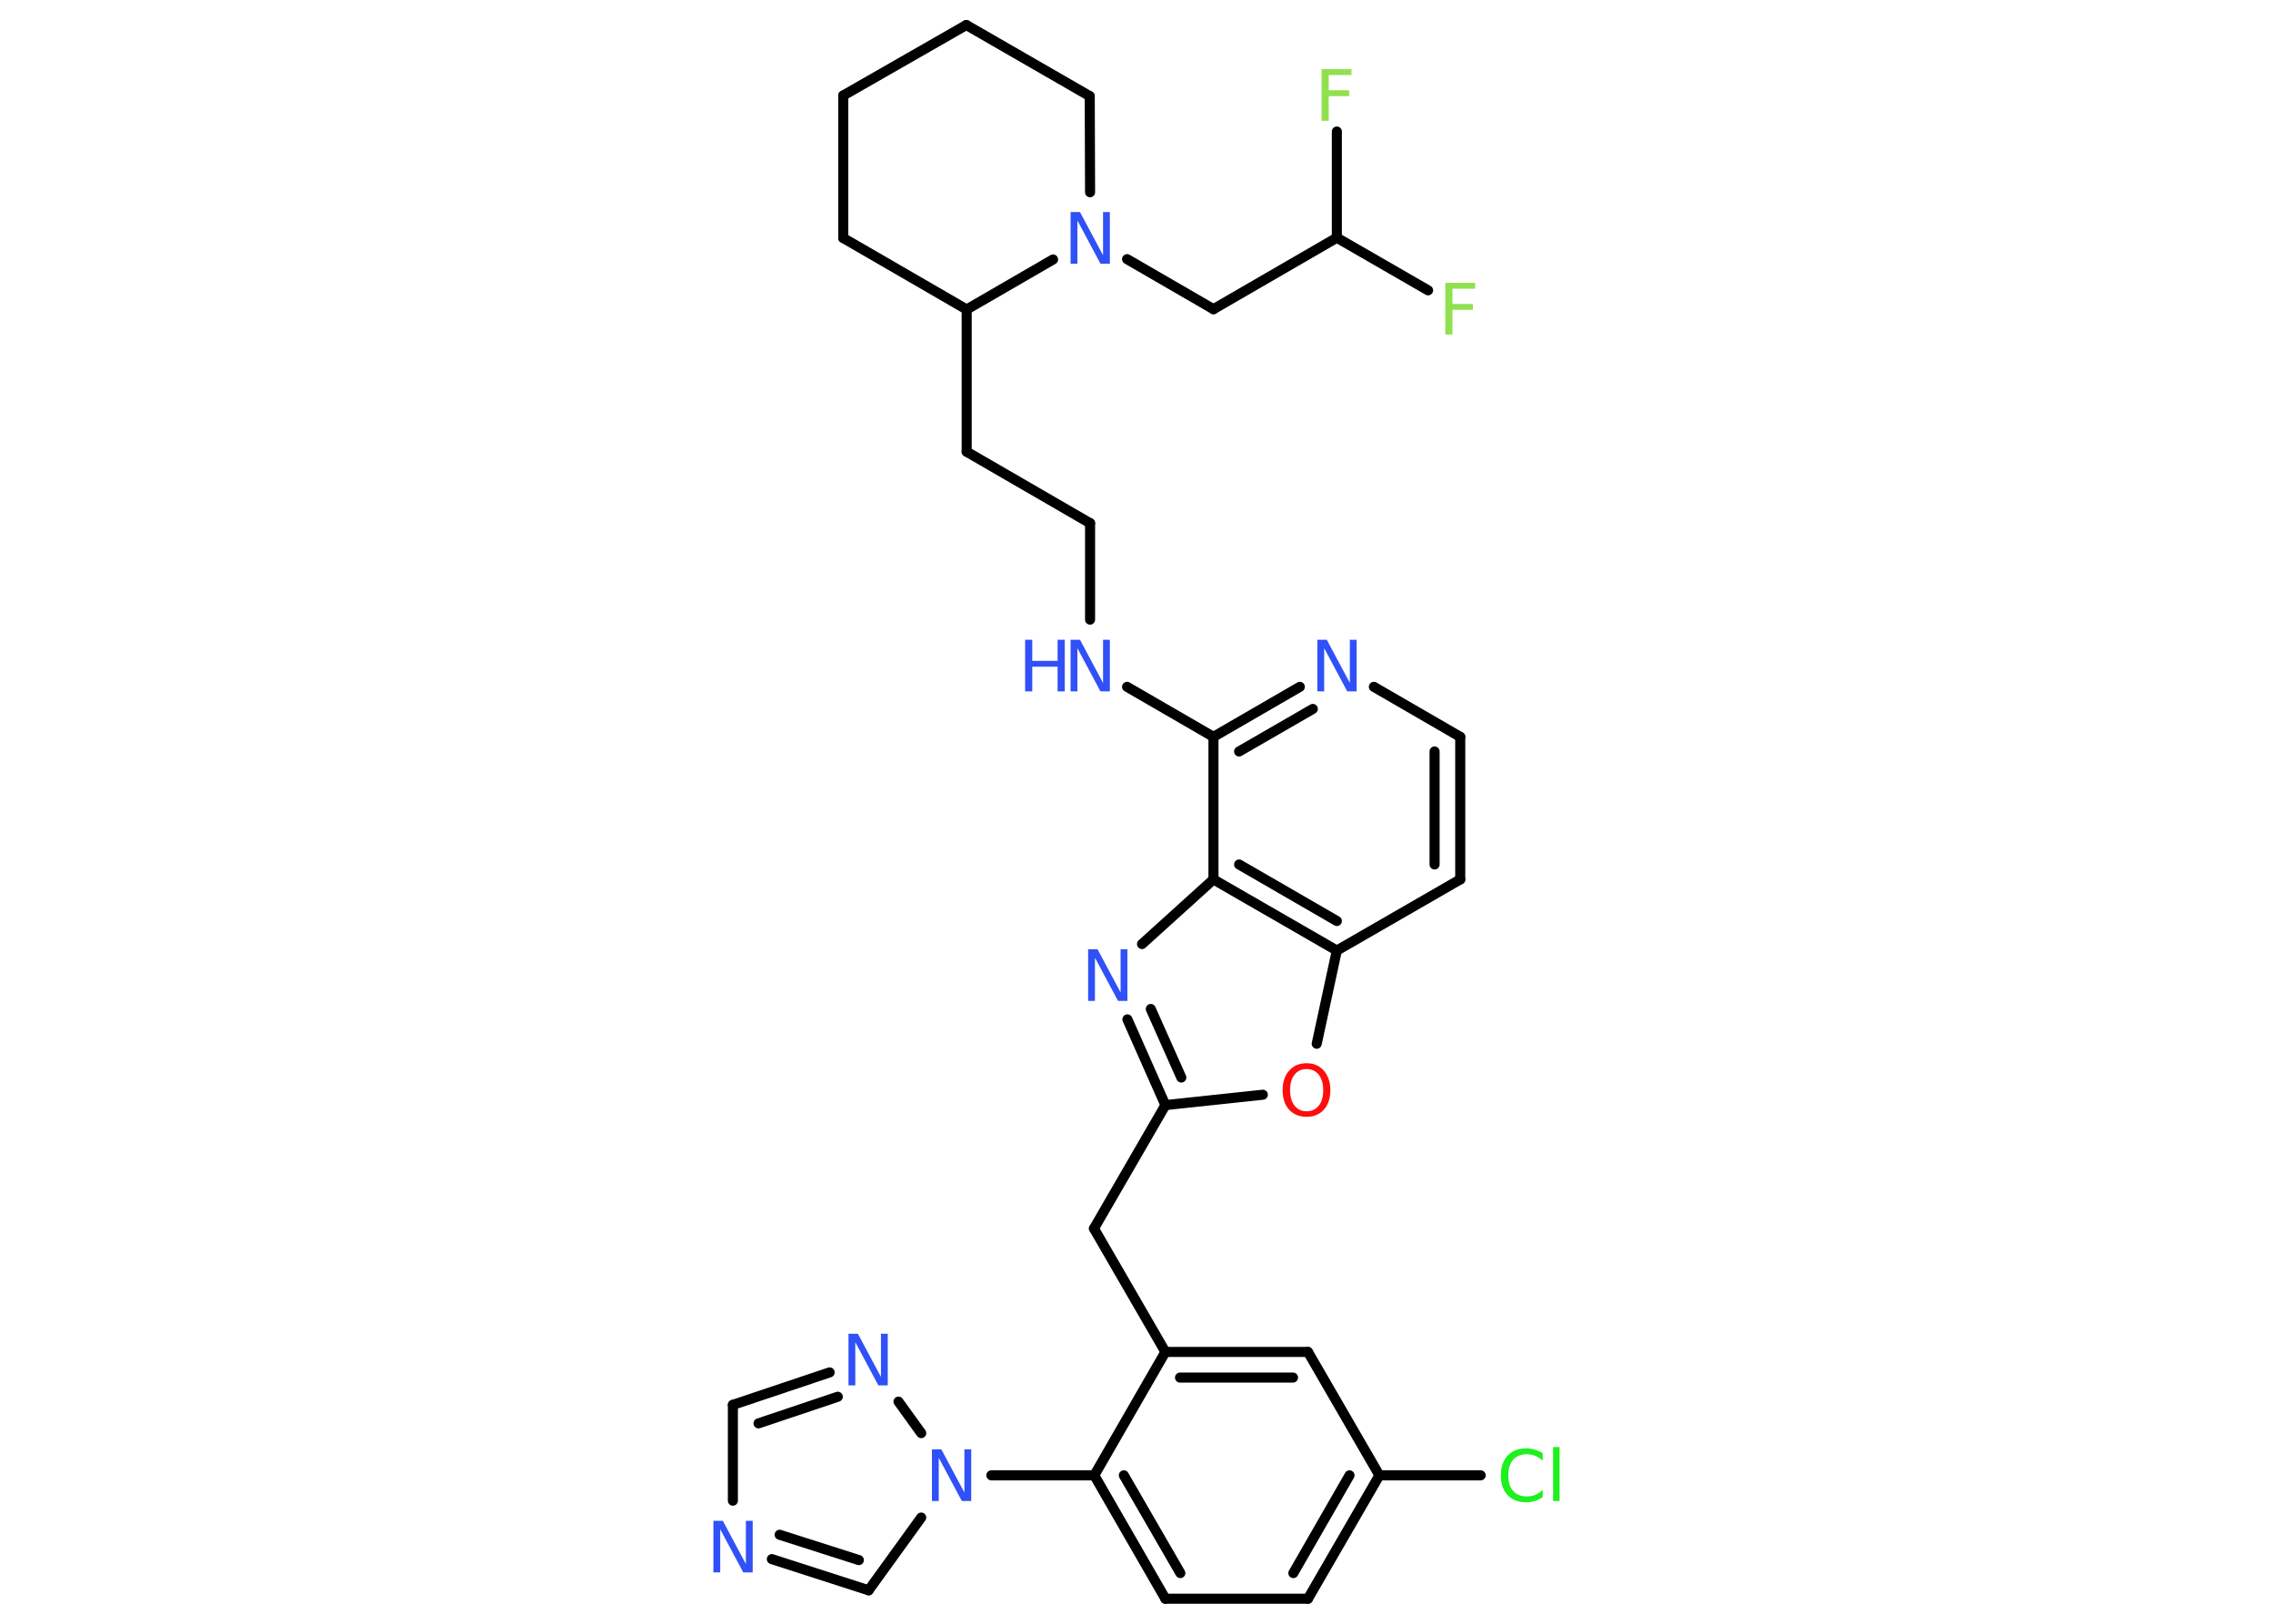 <?xml version='1.0' encoding='UTF-8'?>
<!DOCTYPE svg PUBLIC "-//W3C//DTD SVG 1.1//EN" "http://www.w3.org/Graphics/SVG/1.1/DTD/svg11.dtd">
<svg version='1.2' xmlns='http://www.w3.org/2000/svg' xmlns:xlink='http://www.w3.org/1999/xlink' width='70.0mm' height='50.0mm' viewBox='0 0 70.0 50.0'>
  <desc>Generated by the Chemistry Development Kit (http://github.com/cdk)</desc>
  <g stroke-linecap='round' stroke-linejoin='round' stroke='#000000' stroke-width='.31' fill='#3050F8'>
    <rect x='.0' y='.0' width='70.0' height='50.0' fill='#FFFFFF' stroke='none'/>
    <g id='mol1' class='mol'>
      <line id='mol1bnd1' class='bond' x1='41.17' y1='4.05' x2='41.17' y2='7.32'/>
      <line id='mol1bnd2' class='bond' x1='41.17' y1='7.32' x2='43.98' y2='8.94'/>
      <line id='mol1bnd3' class='bond' x1='41.17' y1='7.32' x2='37.37' y2='9.52'/>
      <line id='mol1bnd4' class='bond' x1='37.37' y1='9.52' x2='34.71' y2='7.98'/>
      <line id='mol1bnd5' class='bond' x1='33.57' y1='5.92' x2='33.56' y2='2.96'/>
      <line id='mol1bnd6' class='bond' x1='33.56' y1='2.96' x2='29.76' y2='.77'/>
      <line id='mol1bnd7' class='bond' x1='29.76' y1='.77' x2='25.97' y2='2.94'/>
      <line id='mol1bnd8' class='bond' x1='25.97' y1='2.94' x2='25.97' y2='7.33'/>
      <line id='mol1bnd9' class='bond' x1='25.97' y1='7.33' x2='29.77' y2='9.53'/>
      <line id='mol1bnd10' class='bond' x1='32.43' y1='7.99' x2='29.77' y2='9.53'/>
      <line id='mol1bnd11' class='bond' x1='29.77' y1='9.53' x2='29.77' y2='13.91'/>
      <line id='mol1bnd12' class='bond' x1='29.77' y1='13.91' x2='33.57' y2='16.11'/>
      <line id='mol1bnd13' class='bond' x1='33.57' y1='16.11' x2='33.57' y2='19.08'/>
      <line id='mol1bnd14' class='bond' x1='34.71' y1='21.15' x2='37.37' y2='22.69'/>
      <g id='mol1bnd15' class='bond'>
        <line x1='40.03' y1='21.15' x2='37.37' y2='22.69'/>
        <line x1='40.43' y1='21.83' x2='38.16' y2='23.14'/>
      </g>
      <line id='mol1bnd16' class='bond' x1='42.31' y1='21.15' x2='44.97' y2='22.69'/>
      <g id='mol1bnd17' class='bond'>
        <line x1='44.97' y1='27.08' x2='44.97' y2='22.69'/>
        <line x1='44.18' y1='26.62' x2='44.18' y2='23.14'/>
      </g>
      <line id='mol1bnd18' class='bond' x1='44.97' y1='27.08' x2='41.17' y2='29.27'/>
      <line id='mol1bnd19' class='bond' x1='41.17' y1='29.27' x2='40.55' y2='32.14'/>
      <line id='mol1bnd20' class='bond' x1='38.89' y1='33.71' x2='35.89' y2='34.03'/>
      <line id='mol1bnd21' class='bond' x1='35.89' y1='34.03' x2='33.69' y2='37.83'/>
      <line id='mol1bnd22' class='bond' x1='33.69' y1='37.83' x2='35.89' y2='41.63'/>
      <g id='mol1bnd23' class='bond'>
        <line x1='40.28' y1='41.63' x2='35.89' y2='41.63'/>
        <line x1='39.82' y1='42.42' x2='36.34' y2='42.42'/>
      </g>
      <line id='mol1bnd24' class='bond' x1='40.28' y1='41.63' x2='42.48' y2='45.43'/>
      <line id='mol1bnd25' class='bond' x1='42.48' y1='45.43' x2='45.6' y2='45.43'/>
      <g id='mol1bnd26' class='bond'>
        <line x1='40.28' y1='49.23' x2='42.48' y2='45.43'/>
        <line x1='39.83' y1='48.44' x2='41.56' y2='45.43'/>
      </g>
      <line id='mol1bnd27' class='bond' x1='40.28' y1='49.23' x2='35.89' y2='49.23'/>
      <g id='mol1bnd28' class='bond'>
        <line x1='33.7' y1='45.43' x2='35.89' y2='49.23'/>
        <line x1='34.61' y1='45.43' x2='36.35' y2='48.44'/>
      </g>
      <line id='mol1bnd29' class='bond' x1='35.89' y1='41.63' x2='33.7' y2='45.43'/>
      <line id='mol1bnd30' class='bond' x1='33.7' y1='45.43' x2='30.53' y2='45.43'/>
      <line id='mol1bnd31' class='bond' x1='28.37' y1='46.73' x2='26.75' y2='48.97'/>
      <g id='mol1bnd32' class='bond'>
        <line x1='23.77' y1='48.01' x2='26.75' y2='48.97'/>
        <line x1='24.01' y1='47.26' x2='26.45' y2='48.04'/>
      </g>
      <line id='mol1bnd33' class='bond' x1='22.57' y1='46.21' x2='22.57' y2='43.26'/>
      <g id='mol1bnd34' class='bond'>
        <line x1='25.55' y1='42.26' x2='22.57' y2='43.26'/>
        <line x1='25.8' y1='43.01' x2='23.36' y2='43.83'/>
      </g>
      <line id='mol1bnd35' class='bond' x1='28.37' y1='44.13' x2='27.67' y2='43.16'/>
      <g id='mol1bnd36' class='bond'>
        <line x1='34.72' y1='31.39' x2='35.89' y2='34.03'/>
        <line x1='35.44' y1='31.07' x2='36.38' y2='33.18'/>
      </g>
      <line id='mol1bnd37' class='bond' x1='35.17' y1='29.07' x2='37.37' y2='27.08'/>
      <line id='mol1bnd38' class='bond' x1='37.37' y1='22.69' x2='37.37' y2='27.08'/>
      <g id='mol1bnd39' class='bond'>
        <line x1='37.37' y1='27.08' x2='41.17' y2='29.27'/>
        <line x1='38.16' y1='26.62' x2='41.17' y2='28.36'/>
      </g>
      <path id='mol1atm1' class='atom' d='M40.71 2.13h.91v.18h-.7v.47h.63v.18h-.63v.76h-.22v-1.59z' stroke='none' fill='#90E050'/>
      <path id='mol1atm3' class='atom' d='M44.52 8.71h.91v.18h-.7v.47h.63v.18h-.63v.76h-.22v-1.59z' stroke='none' fill='#90E050'/>
      <path id='mol1atm5' class='atom' d='M32.97 6.53h.29l.71 1.33v-1.33h.21v1.59h-.29l-.71 -1.33v1.33h-.21v-1.59z' stroke='none'/>
      <g id='mol1atm13' class='atom'>
        <path d='M32.97 19.7h.29l.71 1.33v-1.33h.21v1.59h-.29l-.71 -1.33v1.33h-.21v-1.59z' stroke='none'/>
        <path d='M31.57 19.7h.22v.65h.78v-.65h.22v1.59h-.22v-.76h-.78v.76h-.22v-1.59z' stroke='none'/>
      </g>
      <path id='mol1atm15' class='atom' d='M40.57 19.7h.29l.71 1.33v-1.33h.21v1.59h-.29l-.71 -1.33v1.33h-.21v-1.59z' stroke='none'/>
      <path id='mol1atm19' class='atom' d='M40.24 32.92q-.24 .0 -.37 .17q-.14 .17 -.14 .48q.0 .3 .14 .48q.14 .17 .37 .17q.23 .0 .37 -.17q.14 -.17 .14 -.48q.0 -.3 -.14 -.48q-.14 -.17 -.37 -.17zM40.24 32.74q.33 .0 .53 .23q.2 .23 .2 .6q.0 .38 -.2 .6q-.2 .22 -.53 .22q-.34 .0 -.54 -.22q-.2 -.22 -.2 -.6q.0 -.38 .2 -.6q.2 -.23 .54 -.23z' stroke='none' fill='#FF0D0D'/>
      <path id='mol1atm25' class='atom' d='M47.51 44.75v.23q-.11 -.1 -.23 -.15q-.12 -.05 -.26 -.05q-.27 .0 -.42 .17q-.15 .17 -.15 .48q.0 .32 .15 .48q.15 .17 .42 .17q.14 .0 .26 -.05q.12 -.05 .23 -.15v.22q-.11 .08 -.24 .12q-.13 .04 -.27 .04q-.36 .0 -.57 -.22q-.21 -.22 -.21 -.61q.0 -.38 .21 -.61q.21 -.22 .57 -.22q.14 .0 .27 .04q.13 .04 .24 .11zM47.83 44.56h.2v1.66h-.2v-1.66z' stroke='none' fill='#1FF01F'/>
      <path id='mol1atm29' class='atom' d='M28.7 44.63h.29l.71 1.33v-1.33h.21v1.59h-.29l-.71 -1.33v1.33h-.21v-1.59z' stroke='none'/>
      <path id='mol1atm31' class='atom' d='M21.97 46.83h.29l.71 1.33v-1.33h.21v1.59h-.29l-.71 -1.33v1.33h-.21v-1.59z' stroke='none'/>
      <path id='mol1atm33' class='atom' d='M26.13 41.07h.29l.71 1.33v-1.33h.21v1.59h-.29l-.71 -1.33v1.33h-.21v-1.59z' stroke='none'/>
      <path id='mol1atm34' class='atom' d='M33.51 29.23h.29l.71 1.33v-1.33h.21v1.59h-.29l-.71 -1.33v1.33h-.21v-1.59z' stroke='none'/>
    </g>
  </g>
</svg>
